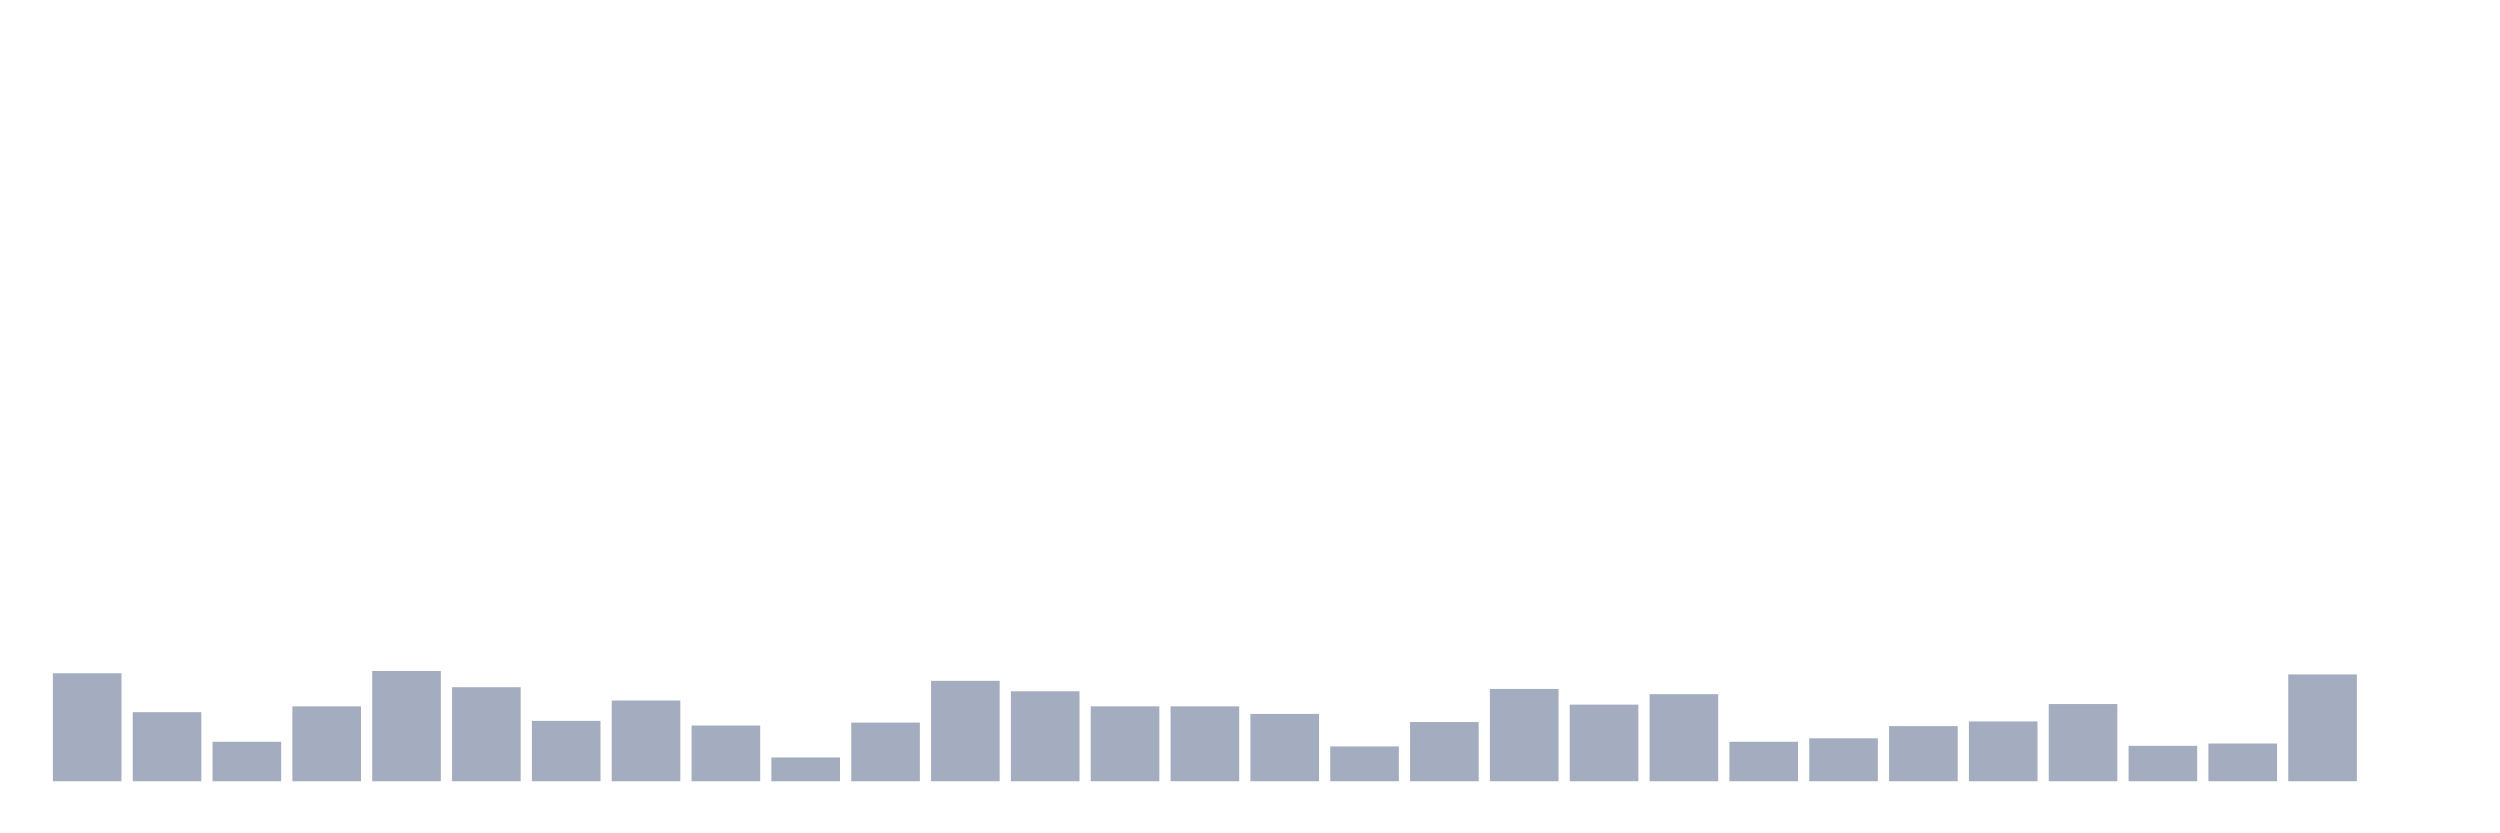 <svg xmlns="http://www.w3.org/2000/svg" viewBox="0 0 480 160"><g transform="translate(10,10)"><rect class="bar" x="0.153" width="13.175" y="119.268" height="20.732" fill="rgb(164,173,192)"></rect><rect class="bar" x="15.482" width="13.175" y="126.736" height="13.264" fill="rgb(164,173,192)"></rect><rect class="bar" x="30.81" width="13.175" y="132.42" height="7.58" fill="rgb(164,173,192)"></rect><rect class="bar" x="46.138" width="13.175" y="125.621" height="14.379" fill="rgb(164,173,192)"></rect><rect class="bar" x="61.466" width="13.175" y="118.822" height="21.178" fill="rgb(164,173,192)"></rect><rect class="bar" x="76.794" width="13.175" y="121.943" height="18.057" fill="rgb(164,173,192)"></rect><rect class="bar" x="92.123" width="13.175" y="128.408" height="11.592" fill="rgb(164,173,192)"></rect><rect class="bar" x="107.451" width="13.175" y="124.506" height="15.494" fill="rgb(164,173,192)"></rect><rect class="bar" x="122.779" width="13.175" y="129.299" height="10.701" fill="rgb(164,173,192)"></rect><rect class="bar" x="138.107" width="13.175" y="135.43" height="4.57" fill="rgb(164,173,192)"></rect><rect class="bar" x="153.436" width="13.175" y="128.742" height="11.258" fill="rgb(164,173,192)"></rect><rect class="bar" x="168.764" width="13.175" y="120.717" height="19.283" fill="rgb(164,173,192)"></rect><rect class="bar" x="184.092" width="13.175" y="122.723" height="17.277" fill="rgb(164,173,192)"></rect><rect class="bar" x="199.42" width="13.175" y="125.621" height="14.379" fill="rgb(164,173,192)"></rect><rect class="bar" x="214.748" width="13.175" y="125.621" height="14.379" fill="rgb(164,173,192)"></rect><rect class="bar" x="230.077" width="13.175" y="127.07" height="12.93" fill="rgb(164,173,192)"></rect><rect class="bar" x="245.405" width="13.175" y="133.312" height="6.688" fill="rgb(164,173,192)"></rect><rect class="bar" x="260.733" width="13.175" y="128.631" height="11.369" fill="rgb(164,173,192)"></rect><rect class="bar" x="276.061" width="13.175" y="122.277" height="17.723" fill="rgb(164,173,192)"></rect><rect class="bar" x="291.39" width="13.175" y="125.287" height="14.713" fill="rgb(164,173,192)"></rect><rect class="bar" x="306.718" width="13.175" y="123.28" height="16.72" fill="rgb(164,173,192)"></rect><rect class="bar" x="322.046" width="13.175" y="132.42" height="7.58" fill="rgb(164,173,192)"></rect><rect class="bar" x="337.374" width="13.175" y="131.752" height="8.248" fill="rgb(164,173,192)"></rect><rect class="bar" x="352.702" width="13.175" y="129.411" height="10.589" fill="rgb(164,173,192)"></rect><rect class="bar" x="368.031" width="13.175" y="128.519" height="11.481" fill="rgb(164,173,192)"></rect><rect class="bar" x="383.359" width="13.175" y="125.175" height="14.825" fill="rgb(164,173,192)"></rect><rect class="bar" x="398.687" width="13.175" y="133.201" height="6.799" fill="rgb(164,173,192)"></rect><rect class="bar" x="414.015" width="13.175" y="132.755" height="7.245" fill="rgb(164,173,192)"></rect><rect class="bar" x="429.344" width="13.175" y="119.49" height="20.51" fill="rgb(164,173,192)"></rect><rect class="bar" x="444.672" width="13.175" y="140" height="0" fill="rgb(164,173,192)"></rect></g></svg>
